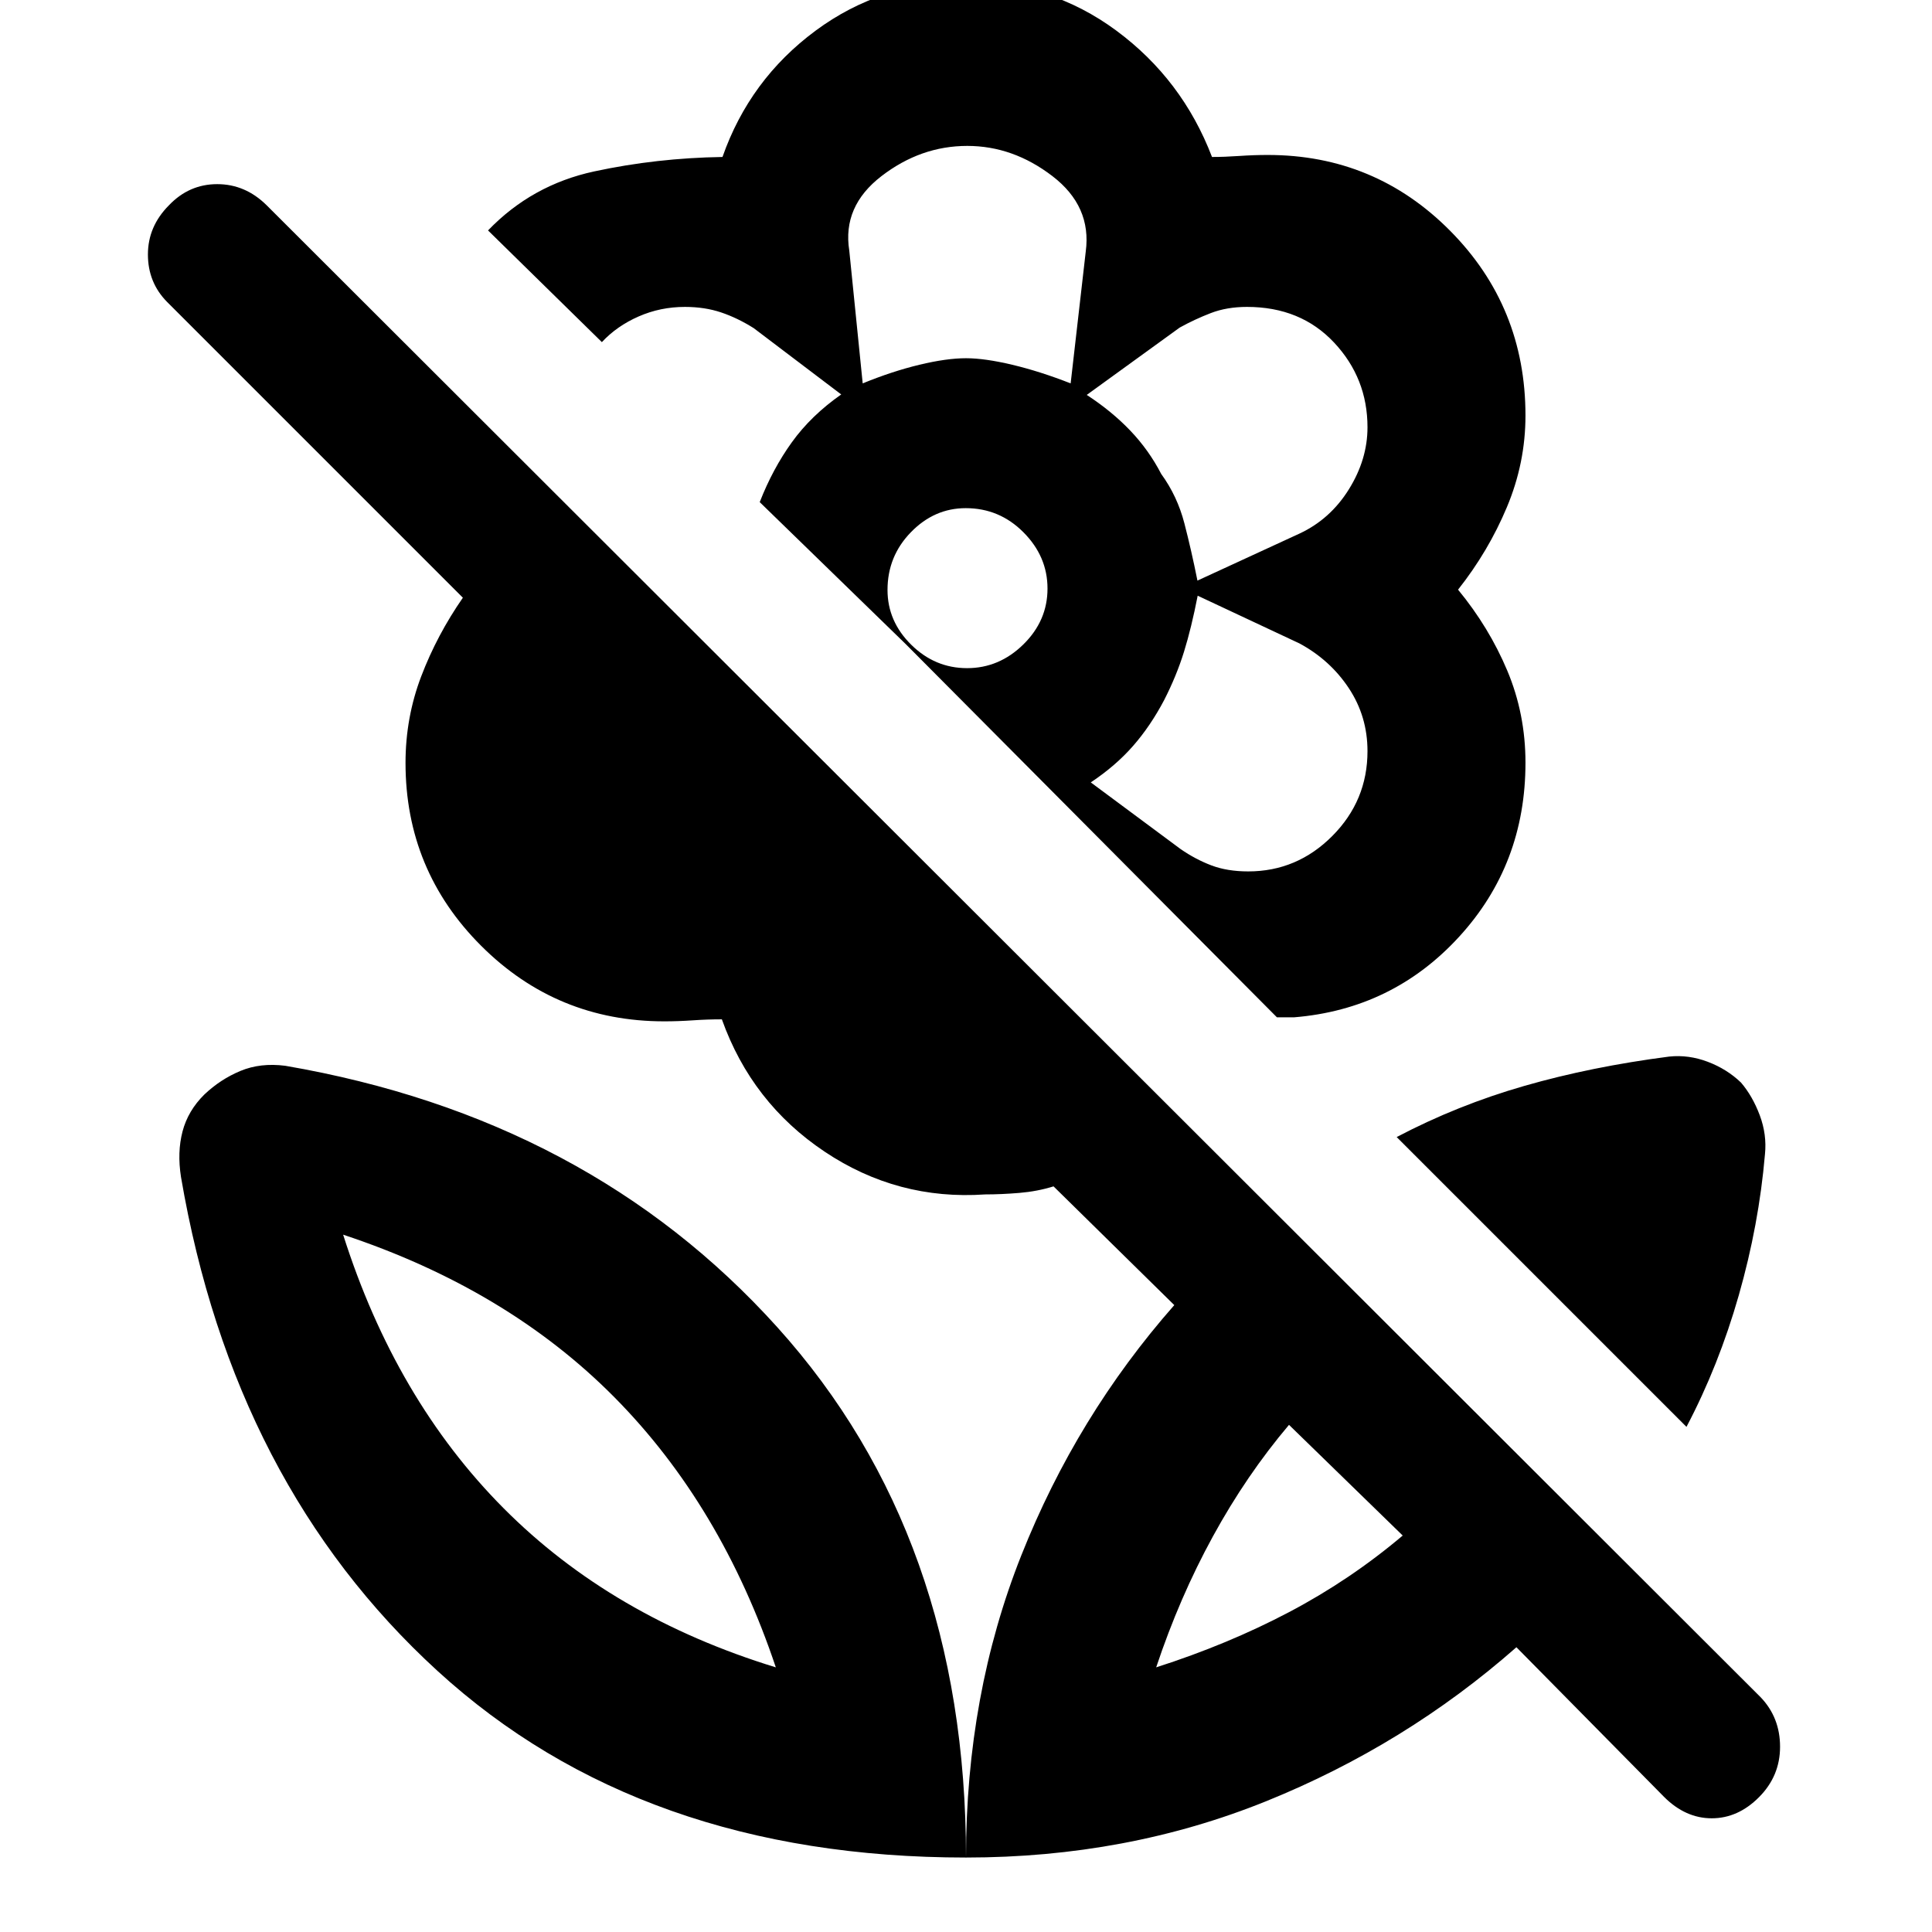 <svg xmlns="http://www.w3.org/2000/svg" height="48" viewBox="0 -960 960 960" width="48"><path d="M838-251 694-395q30.19-15.87 63.5-25.44Q790.8-430 829.46-435q9.6-1 19.12 2.6 9.53 3.61 16.51 10.32 5.74 6.7 9.33 16.27 3.58 9.57 2.58 19.35-3 35.03-13 70.05-10 35.02-26 65.41Zm-141 54-56.5-55q-21.16 25-37.81 55.42-16.65 30.42-28.19 65.08 35.66-11.44 66.08-27.47T697-197Zm56.5 55.5q-55.11 48.52-124.34 76.51Q559.93-37 480-37q0-80.93 27.49-150.16 27.49-69.23 76.01-124.34l-60-59q-8 2.5-17 3.25t-17 .75q-43.5 3-79.75-21.25t-51.06-65.75q-7.19 0-14.44.5-7.25.5-14.19.5-53.4 0-90.98-37.54-37.58-37.54-37.58-90.88 0-22.57 7.82-43.06 7.82-20.5 20.68-39.02L83-810q-9.5-9.63-9.5-23.57 0-13.93 10.45-24.43 10.02-10.5 23.98-10.5T132.5-858l742.39 741.39q9.61 10.06 9.61 24.59 0 14.52-10.45 25.02-10.44 10.5-23.5 10.5-13.05 0-23.69-10.64L753.5-141.5ZM480-969q42 0 74.75 24.25T602.24-882q6.26 0 13.51-.5t14.21-.5q53.27 0 90.65 37.72Q758-807.56 758-753.5q0 23.5-9.23 45.5t-24.27 41q15.37 18.65 24.44 40.19Q758-605.27 758-581q0 50.5-33 86.5t-82 40h-8.5L450-640l-72.5-70.5q6.45-16.53 15.98-29.76Q403-753.5 418-764l-43.47-32.94q-8.03-5.06-16.18-7.81-8.16-2.75-18.02-2.75-12.19 0-23.01 4.75Q306.5-798 299.07-790l-56.57-55.5q21.81-22.66 52.78-29.33Q326.25-881.5 359-882q13.5-38.5 46.25-62.75T480-969Zm140.23 442q24.23 0 41.75-17.57t17.52-42.2q0-17.23-9.25-31.23t-24.5-22.26L595.12-664q-3.12 16-6.81 27.9-3.69 11.9-9.85 23.97-6.78 12.87-15.44 22.77T542-571.23l44.69 33.17q7.33 5.06 15.22 8.06 7.9 3 18.32 3ZM595-671.5l50.72-23.37Q661-702 670.25-716.86q9.25-14.86 9.25-30.83 0-24.4-16.61-42.1-16.61-17.71-43.27-17.71-10 0-17.98 3.07-7.97 3.07-15.45 7.2L540-763.77q12.43 8.1 21.64 17.75 9.22 9.66 15.36 21.52 8 11 11.5 24.5t6.5 28.5Zm-166.33-98q14.66-6 28.16-9.25Q470.32-782 480-782q9.32 0 22.99 3.25 13.68 3.25 29.01 9.25l7.5-65.5q3-22.5-16.57-37.5t-42.3-15q-23.13 0-42.63 15.01-19.5 15.01-16 36.99l6.67 66ZM480.54-628q15.96 0 27.96-11.79 12-11.78 12-27.75 0-15.96-11.95-27.96-11.94-12-28.68-12-15.62 0-27.24 11.95Q441-683.61 441-666.87q0 15.62 11.79 27.24Q464.57-628 480.54-628ZM578-612Zm-1-112.5ZM480-782Zm0 745q0-159.5-93.75-263.5T141.74-430.42q-12.32-1.58-22.27 2.56-9.95 4.14-17.96 11.75-8.1 8.01-10.81 18.32-2.7 10.3-.77 22.61Q116-222.5 217.37-129.75 318.75-37 480-37Zm-94.5-94.5q-81.5-25-135.25-79.05T170.5-346.5q81.5 27 134.75 80.75T385.5-131.5Zm189 0Zm-189 0Z"/></svg>